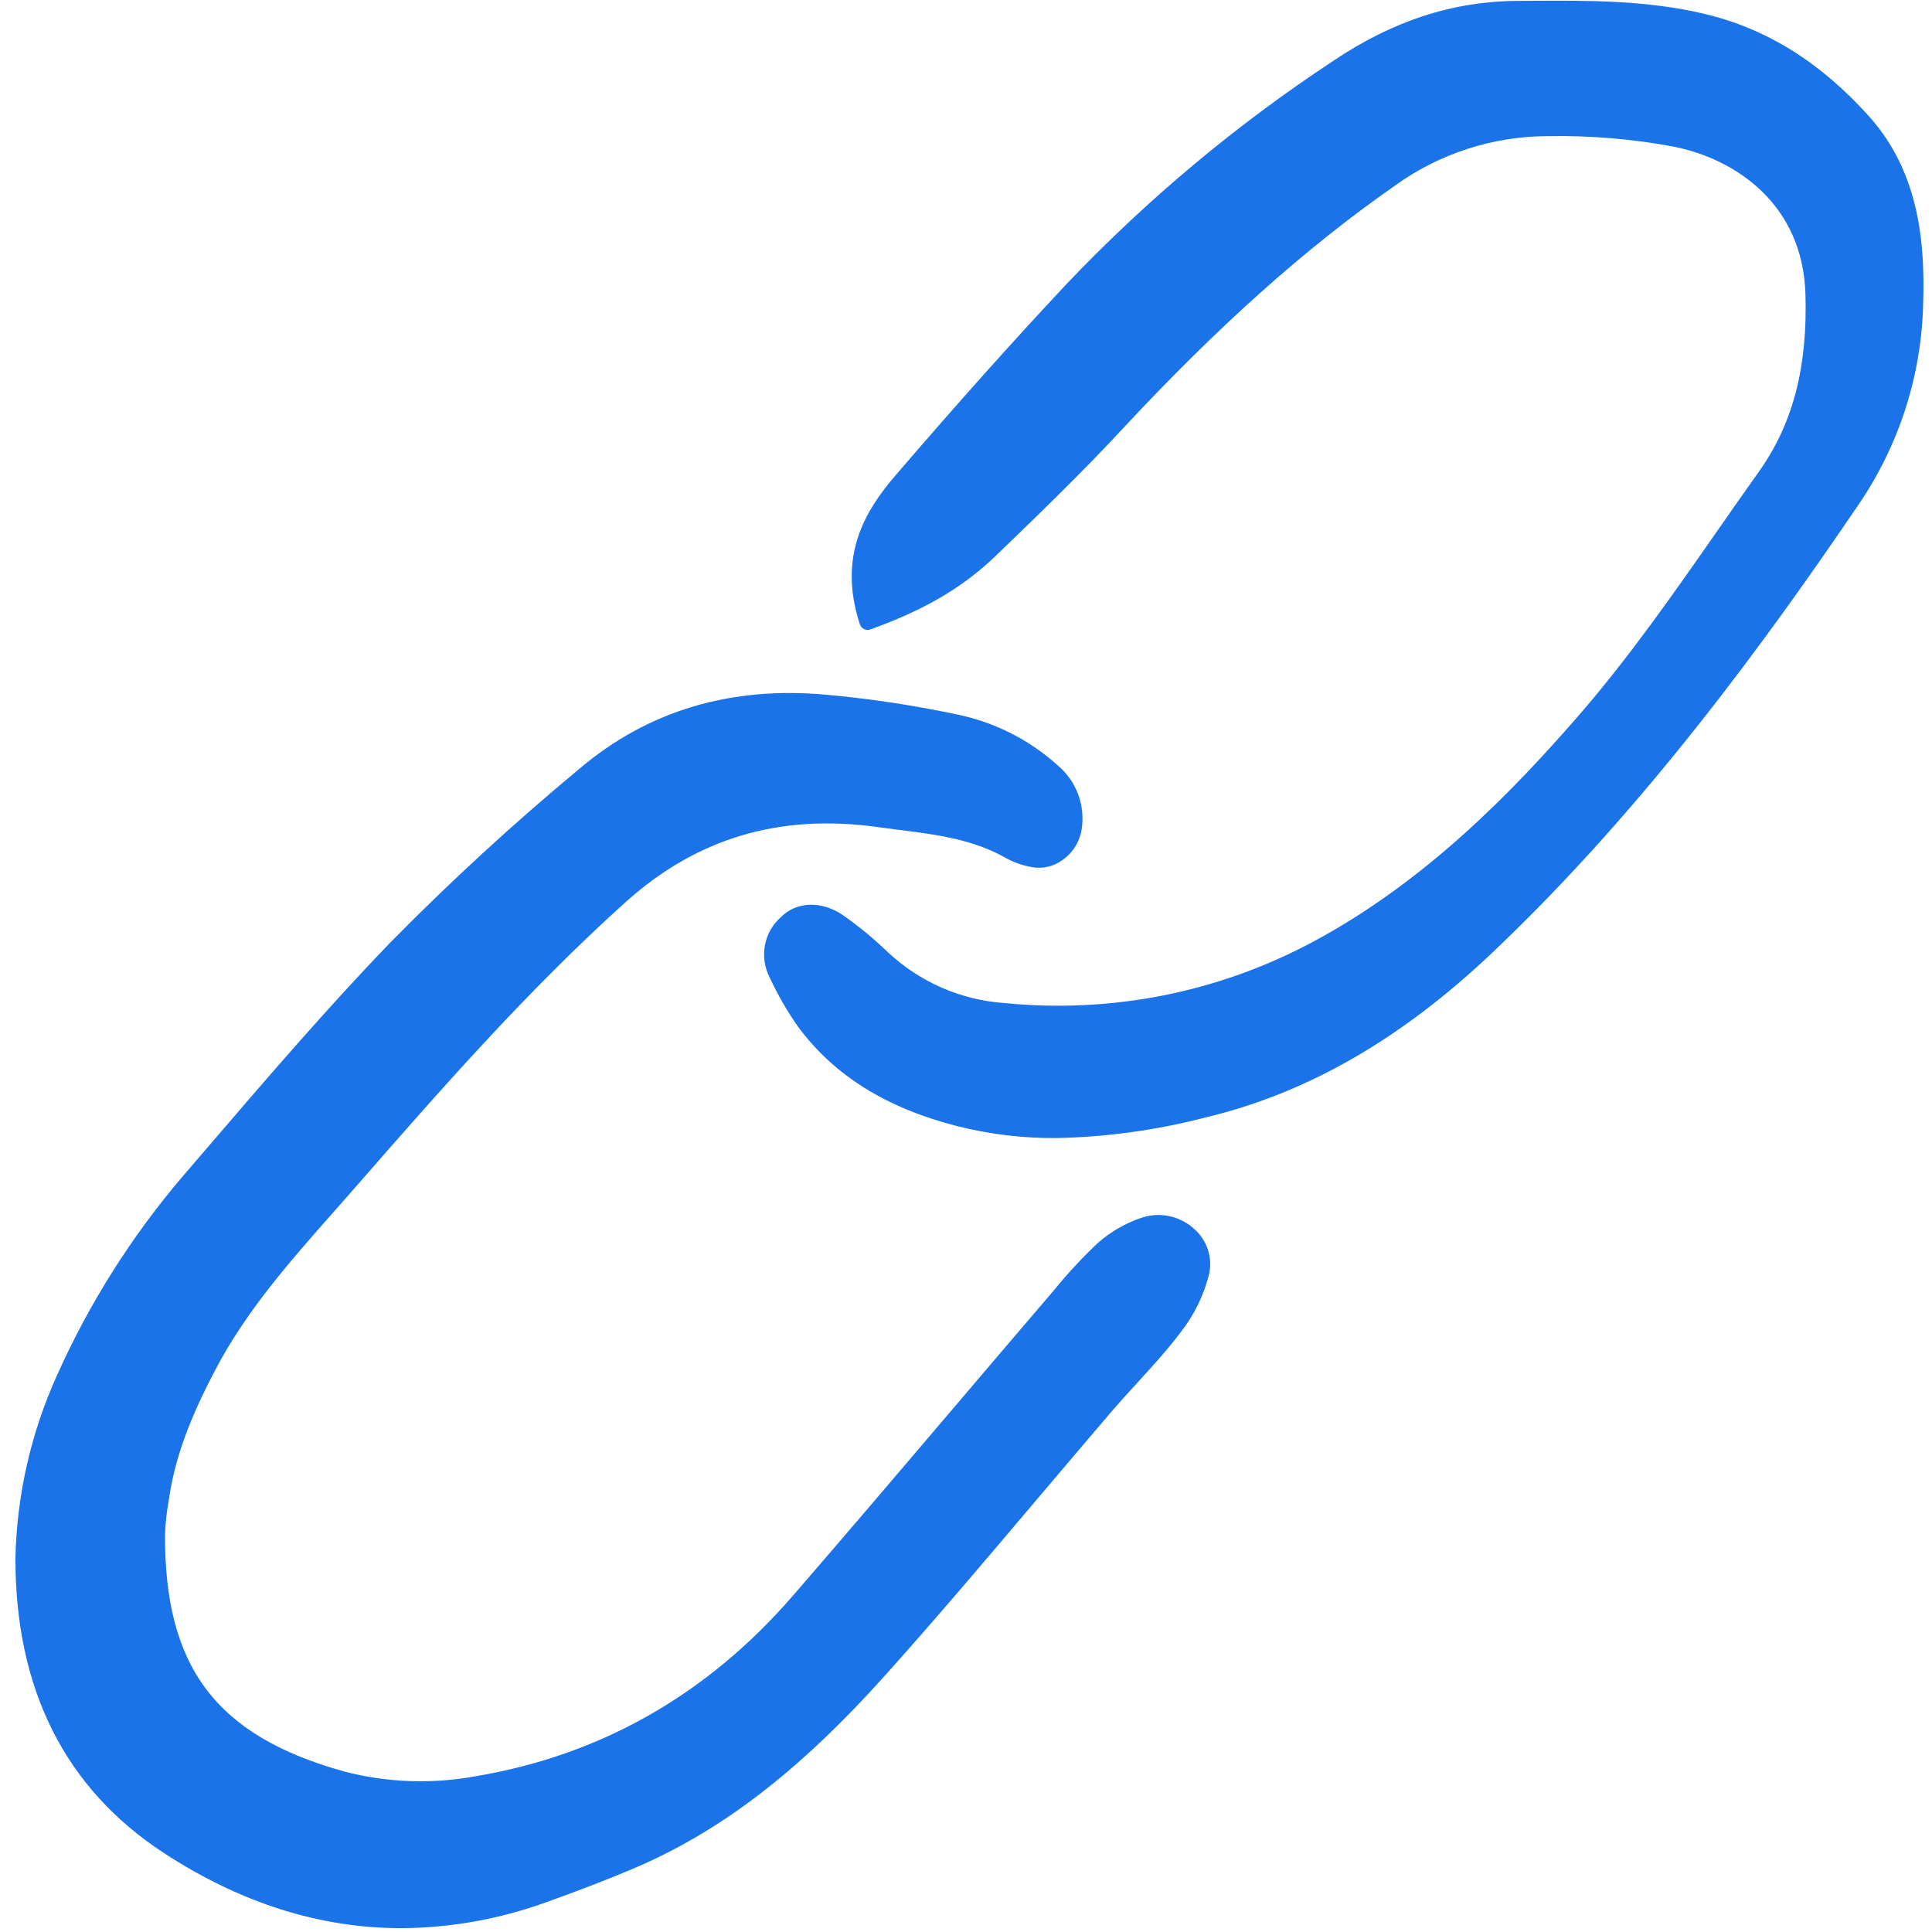 <?xml version="1.0" encoding="utf-8"?>

<!-- Uploaded to: SVG Repo, www.svgrepo.com, Generator: SVG Repo Mixer Tools -->
<svg width="800px" height="800px" viewBox="0 0 160 160" fill="none" xmlns="http://www.w3.org/2000/svg">
<g clip-path="url(#clip0)">
<path d="M14.033 123.863C14.645 119.927 16.281 116.417 17.801 113.502C20.365 108.585 24.068 104.396 27.651 100.346C28.236 99.683 28.82 99.02 29.403 98.356C36.358 90.388 43.551 82.157 51.751 74.76C57.682 69.41 64.536 67.362 72.699 68.496C73.257 68.575 73.817 68.645 74.379 68.716C77.587 69.121 80.618 69.504 83.381 71.1C84.032 71.447 84.734 71.687 85.461 71.812C85.896 71.891 86.341 71.881 86.772 71.783C87.202 71.685 87.608 71.501 87.965 71.241C88.388 70.95 88.748 70.577 89.024 70.144C89.3 69.712 89.486 69.228 89.571 68.722C89.734 67.737 89.637 66.725 89.29 65.789C88.943 64.853 88.356 64.022 87.59 63.38C85.177 61.204 82.211 59.73 79.016 59.119C75.516 58.385 71.975 57.856 68.413 57.535C60.53 56.809 53.674 58.856 48.035 63.624C42.559 68.166 37.317 72.981 32.329 78.051C27.076 83.499 22.064 89.341 17.217 94.99L15.075 97.485C10.858 102.44 7.371 107.969 4.718 113.906C2.567 118.655 1.397 123.788 1.278 128.999V129.015C1.259 139.891 5.391 148.112 13.561 153.451C19.914 157.602 26.495 159.682 33.234 159.682C37.364 159.657 41.459 158.918 45.337 157.497C47.855 156.598 50.099 155.734 52.198 154.855C59.592 151.76 66.132 146.758 73.402 138.637C77.646 133.898 81.822 128.961 85.862 124.185C87.915 121.76 89.972 119.338 92.035 116.922C92.724 116.119 93.453 115.321 94.159 114.548C95.375 113.219 96.632 111.843 97.744 110.377C98.891 108.928 99.71 107.249 100.148 105.454C100.284 104.775 100.235 104.071 100.008 103.417C99.779 102.763 99.38 102.182 98.85 101.733C98.278 101.222 97.581 100.87 96.83 100.713C96.078 100.557 95.297 100.6 94.568 100.84C93.227 101.287 91.988 101.997 90.927 102.929C89.643 104.139 88.44 105.433 87.327 106.8L86.822 107.393C84.217 110.437 81.618 113.486 79.025 116.538C74.656 121.673 70.138 126.983 65.65 132.166C58.577 140.334 49.759 145.356 39.432 147.092C35.799 147.769 32.062 147.636 28.487 146.703C17.9 143.753 13.607 138.063 13.668 127.065C13.7 126.139 13.8 125.217 13.968 124.306L14.033 123.863Z" fill="#1a73e8"/>
<path d="M141.121 1.139C136.365 0.015 131.522 0.037 126.836 0.067L125.721 0.072C120.356 0.093 115.346 1.72 110.406 5.046C102.387 10.333 94.998 16.512 88.379 23.465C83.934 28.205 79.284 33.406 74.166 39.364C71.661 42.279 69.35 46.029 71.214 51.711C71.242 51.795 71.287 51.873 71.345 51.94C71.404 52.006 71.475 52.061 71.555 52.099C71.635 52.138 71.723 52.161 71.812 52.166C71.901 52.17 71.99 52.158 72.074 52.128C76.552 50.522 79.762 48.639 82.476 46.019L82.623 45.877C86.036 42.582 89.567 39.174 92.852 35.638C100.856 27.027 108.06 20.588 115.523 15.372C119.21 12.714 123.64 11.281 128.186 11.276C131.696 11.211 135.204 11.505 138.653 12.154C143.758 13.181 149.296 16.925 149.519 24.352C149.704 30.437 148.473 35.12 145.644 39.091C144.492 40.707 143.355 42.338 142.217 43.969C138.597 49.161 134.853 54.528 130.662 59.344C125.387 65.403 118.116 73.004 108.629 78.053C100.855 82.193 92.024 83.94 83.254 83.074C79.6 82.835 76.144 81.329 73.484 78.816C72.342 77.717 71.117 76.709 69.819 75.798C68.05 74.585 65.985 74.641 64.68 75.942C63.984 76.554 63.514 77.382 63.346 78.293C63.178 79.204 63.32 80.144 63.751 80.965C64.415 82.405 65.21 83.782 66.126 85.077C69.108 89.08 73.395 91.754 79.236 93.252C81.906 93.927 84.652 94.263 87.406 94.25C91.648 94.171 95.865 93.586 99.968 92.509C108.34 90.488 116.08 86.022 123.632 78.854C136.381 66.754 146.541 52.65 153.969 41.714C157.304 36.799 159.145 31.027 159.269 25.093C159.412 20.385 159.034 14.376 154.806 9.656C150.757 5.144 146.284 2.358 141.121 1.139Z" fill="#1a73e8"/>
</g>
<defs>
<clipPath id="clip0">
<rect width="159" height="160" fill="white" transform="translate(0.777)"/>
</clipPath>
</defs>
</svg>